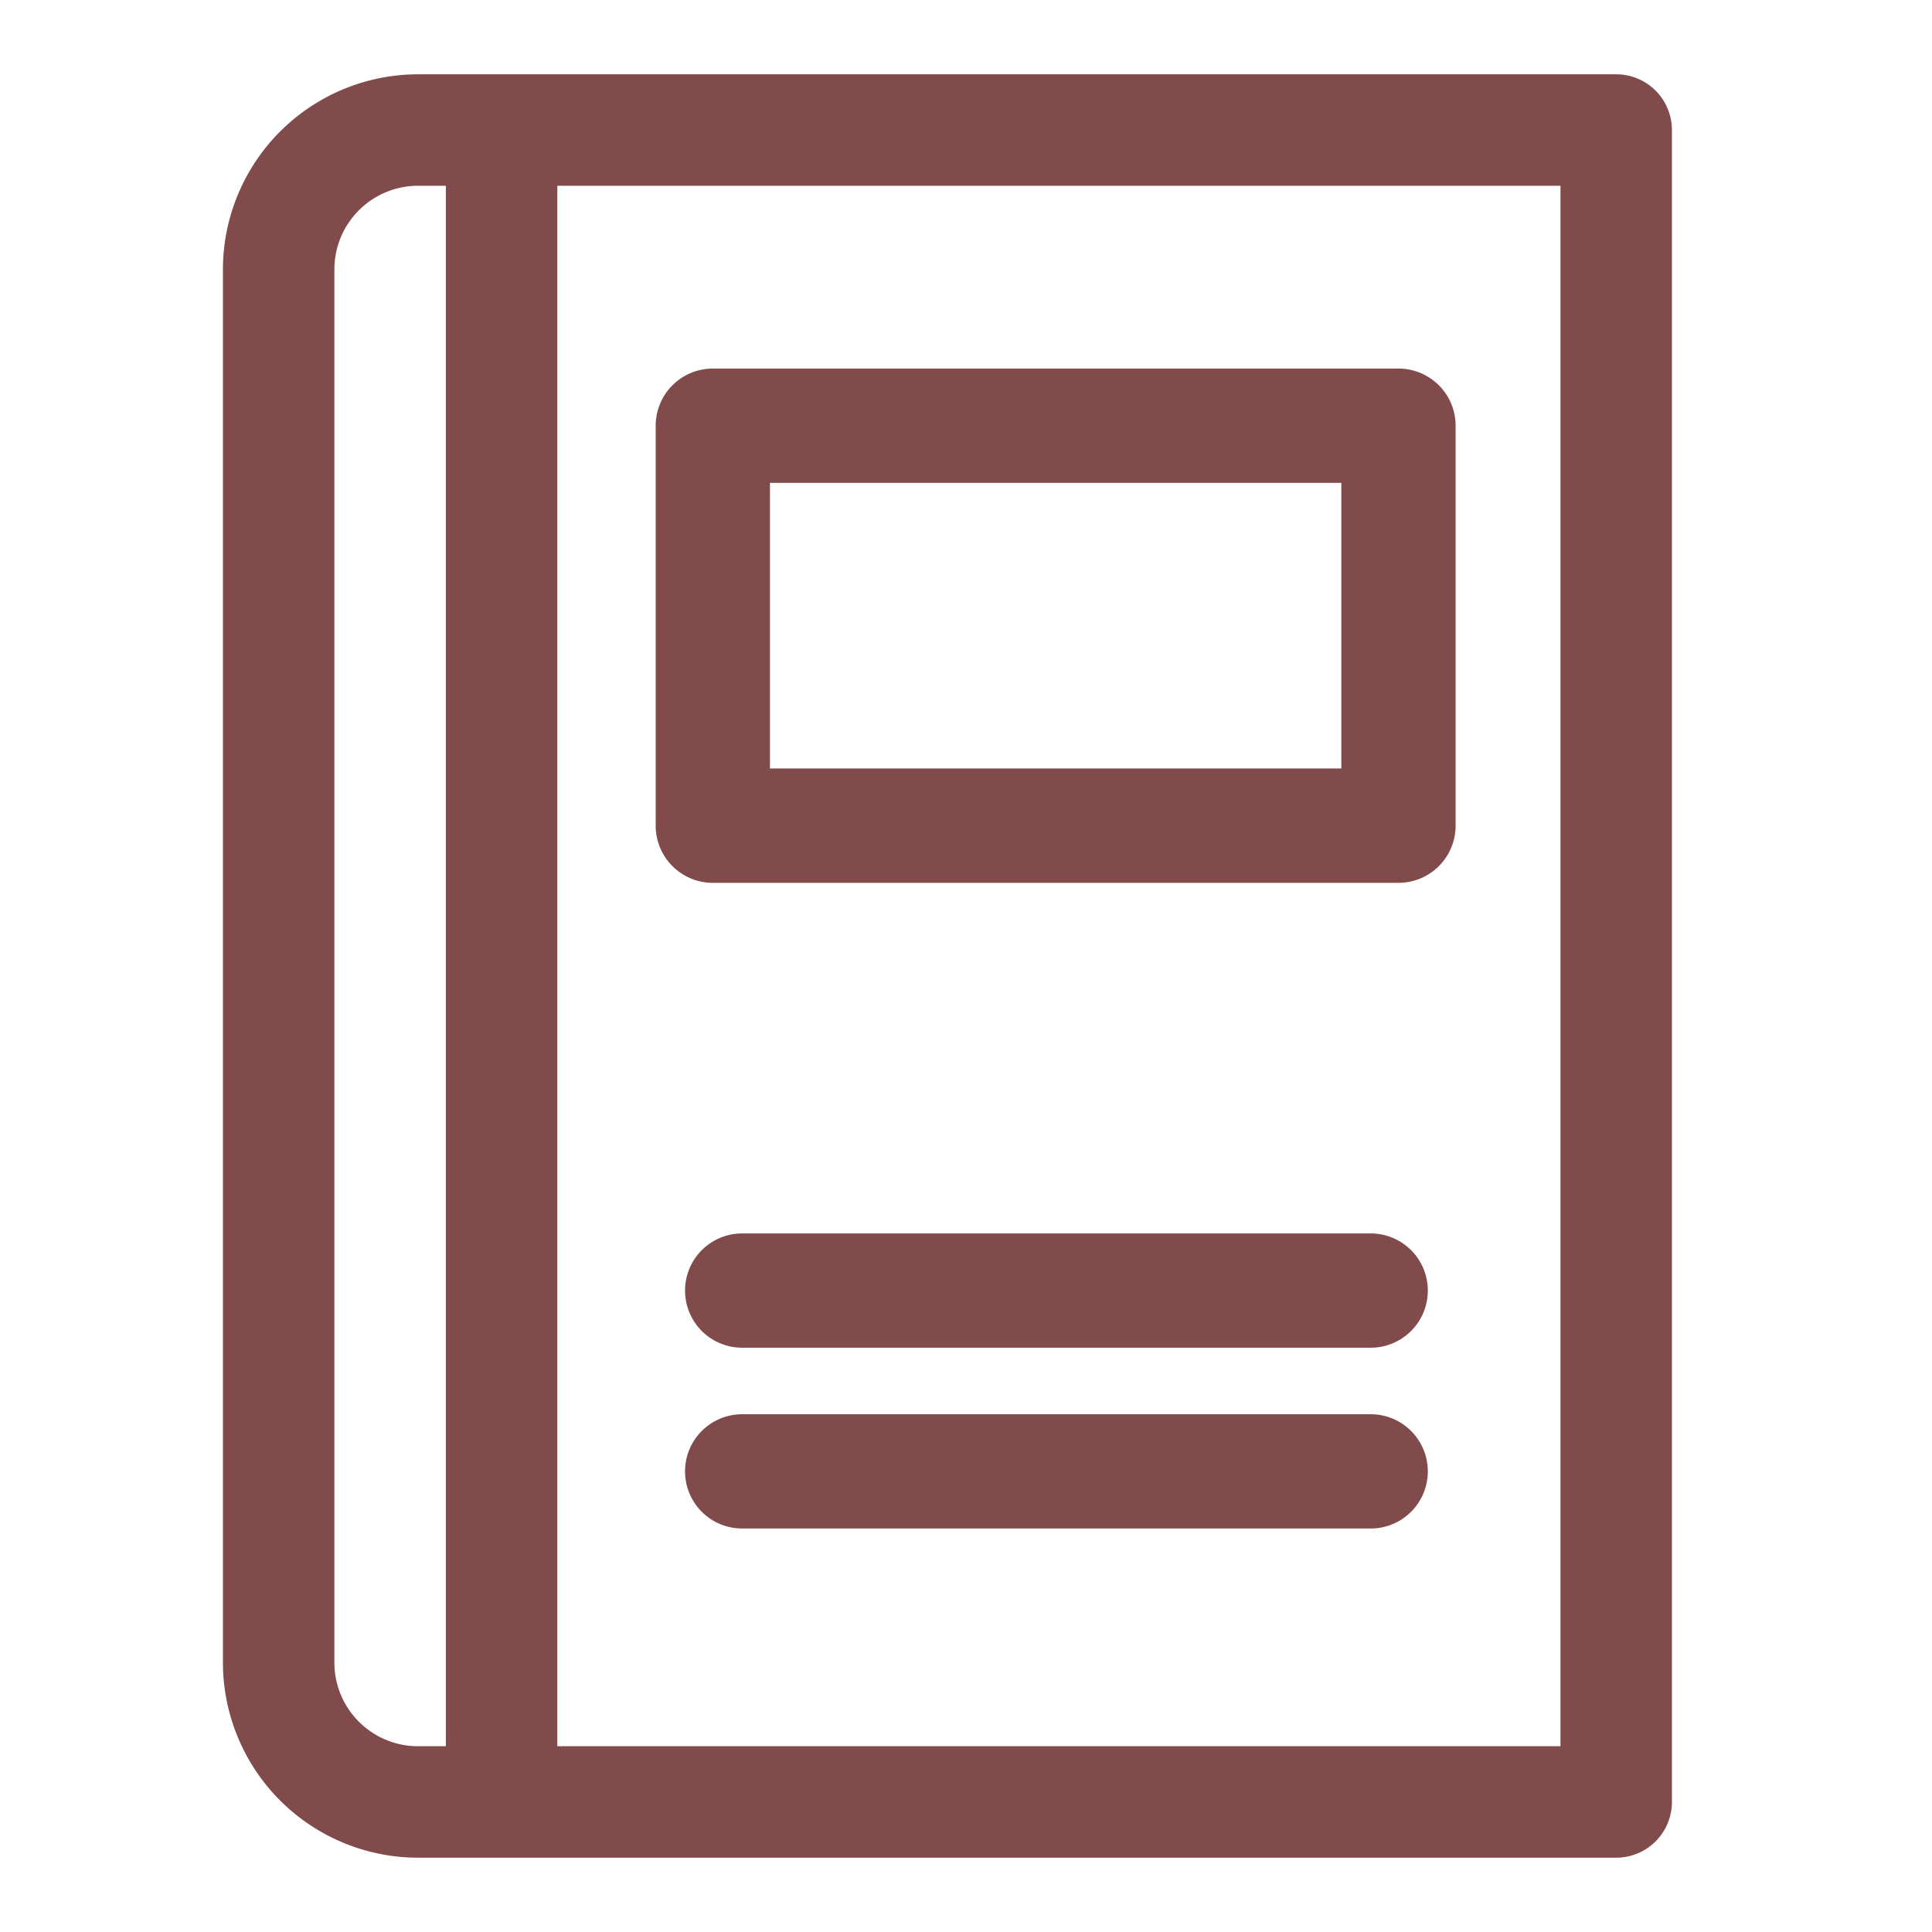 <svg xmlns="http://www.w3.org/2000/svg" width="26" height="26" viewBox="0 0 26 26"><defs><style>.cls-2{fill:#824b4b}</style></defs><g id="tab_book" transform="translate(-234 -3128)"><path id="사각형_404" fill="none" d="M0 0h26v26H0z" transform="translate(234 3128)"/><g id="그룹_820" transform="translate(237 3129)"><path id="패스_30" d="M2917.937 205.639h9.227a.769.769 0 00.769-.769v-5.383a.769.769 0 00-.769-.769h-9.227a.769.769 0 00-.769.769v5.383a.769.769 0 00.769.769zm.769-5.383h7.689v3.844h-7.689z" class="cls-2" transform="translate(-2911.344 -194.758)"/><path id="패스_31" d="M2932.4 384.719h-8.458a.769.769 0 000 1.538h8.458a.769.769 0 100-1.538z" class="cls-2" transform="translate(-2916.954 -369.12)"/><path id="패스_32" d="M2932.4 423.719h-8.458a.769.769 0 000 1.538h8.458a.769.769 0 100-1.538z" class="cls-2" transform="translate(-2916.954 -405.687)"/><path id="패스_33" d="M2839.918 134.719h-16.125a2.628 2.628 0 00-2.625 2.625v18.75a2.628 2.628 0 002.625 2.625h16.125a.75.75 0 00.75-.75v-22.5a.75.75 0 00-.75-.75zm-17.25 21.375v-18.75a1.126 1.126 0 011.125-1.125h.375v21h-.375a1.126 1.126 0 01-1.125-1.125zm16.5-3.432v4.557h-13.5v-21h13.5z" class="cls-2" transform="translate(-2821.168 -134.719)"/></g></g></svg>